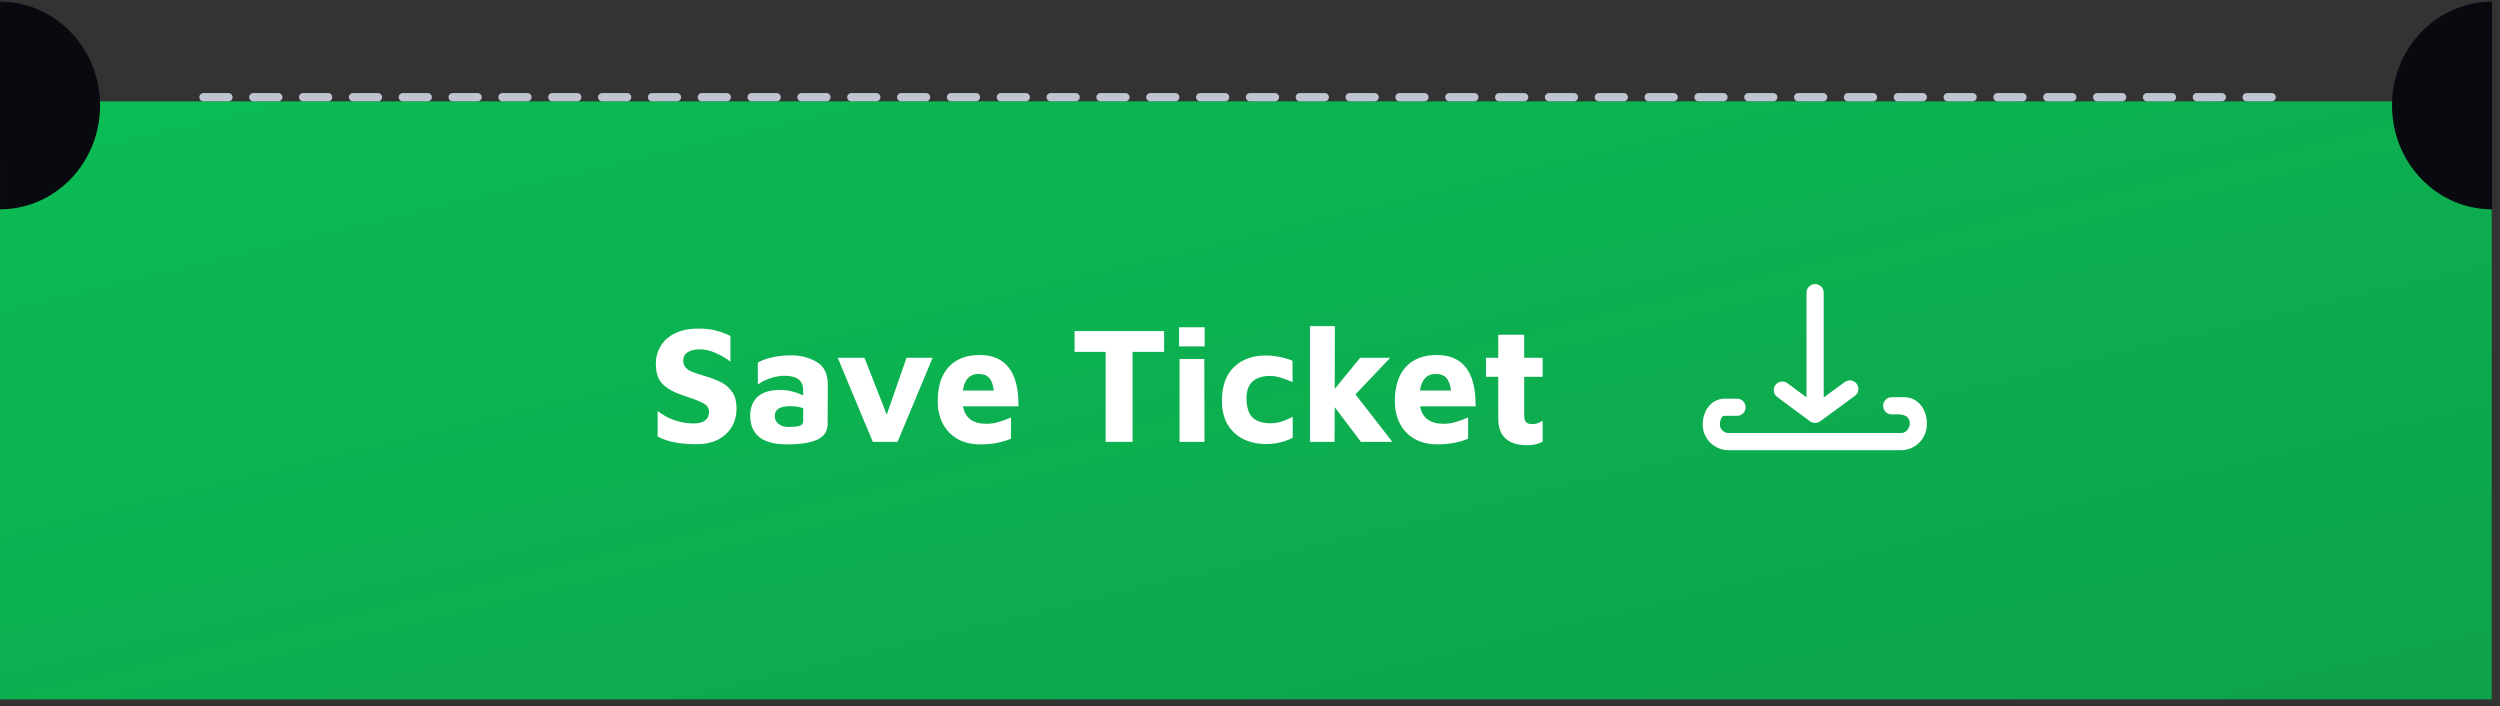 <svg width="301" height="85" viewBox="0 0 301 85" fill="none" xmlns="http://www.w3.org/2000/svg">
<rect x="0" y="0" width="301" height="85" fill="#333333" stroke="none"/>
<path d="M0.002 12.203H300.002V84.203H0.002V12.203Z" fill="url(#paint0_linear_1714_82)"/>
<path d="M24.502 11.703H274.502" stroke="#BFC4D2" stroke-linecap="round" stroke-linejoin="round" stroke-dasharray="3"/>
<path d="M83.902 53.483C82.889 53.483 82.009 53.41 81.262 53.263C80.515 53.13 79.822 52.897 79.182 52.563V49.483C79.782 49.963 80.462 50.337 81.222 50.603C81.995 50.856 82.749 50.983 83.482 50.983C84.735 50.983 85.362 50.51 85.362 49.563C85.362 49.15 85.162 48.83 84.762 48.603C84.362 48.363 83.715 48.096 82.822 47.803C82.409 47.67 82.155 47.583 82.062 47.543C81.102 47.223 80.342 46.79 79.782 46.243C79.235 45.697 78.962 44.883 78.962 43.803C78.962 43.043 79.149 42.343 79.522 41.703C79.895 41.05 80.469 40.53 81.242 40.143C82.015 39.757 82.969 39.563 84.102 39.563C84.889 39.563 85.562 39.636 86.122 39.783C86.695 39.916 87.302 40.136 87.942 40.443V43.543C87.382 43.117 86.782 42.763 86.142 42.483C85.502 42.203 84.855 42.063 84.202 42.063C83.615 42.063 83.142 42.183 82.782 42.423C82.435 42.65 82.262 42.983 82.262 43.423C82.262 43.77 82.369 44.056 82.582 44.283C82.795 44.496 83.055 44.663 83.362 44.783C83.682 44.903 84.189 45.07 84.882 45.283C85.709 45.523 86.389 45.79 86.922 46.083C87.455 46.377 87.882 46.77 88.202 47.263C88.522 47.757 88.682 48.39 88.682 49.163C88.682 49.977 88.495 50.71 88.122 51.363C87.749 52.017 87.195 52.536 86.462 52.923C85.742 53.297 84.889 53.483 83.902 53.483ZM95.285 42.783C96.392 42.783 97.398 43.043 98.305 43.563C99.212 44.07 99.665 44.99 99.665 46.323L99.645 51.103C99.632 51.943 99.212 52.556 98.385 52.943C97.558 53.316 96.352 53.503 94.765 53.503C91.805 53.503 90.325 52.35 90.325 50.043C90.325 49.07 90.625 48.31 91.225 47.763C91.838 47.217 92.745 46.943 93.945 46.943C94.438 46.943 94.932 47.01 95.425 47.143C95.918 47.263 96.345 47.423 96.705 47.623V46.983C96.705 45.823 95.958 45.243 94.465 45.243C93.892 45.243 93.298 45.35 92.685 45.563C92.085 45.763 91.605 46.01 91.245 46.303V43.663C91.605 43.423 92.152 43.217 92.885 43.043C93.632 42.87 94.432 42.783 95.285 42.783ZM94.865 51.403C95.558 51.403 96.038 51.356 96.305 51.263C96.572 51.17 96.705 50.983 96.705 50.703V49.143C96.238 48.983 95.725 48.903 95.165 48.903C94.512 48.903 94.032 49.003 93.725 49.203C93.432 49.39 93.285 49.69 93.285 50.103C93.285 50.49 93.438 50.803 93.745 51.043C94.065 51.283 94.438 51.403 94.865 51.403ZM112.285 43.083L108.065 53.203H105.085L100.865 43.083H104.085L106.765 49.923L109.145 43.083H112.285ZM117.943 42.743C121.103 42.743 122.663 44.803 122.623 48.923H115.943C116.196 50.323 117.136 51.023 118.763 51.023C119.256 51.023 119.736 50.956 120.203 50.823C120.683 50.676 121.189 50.49 121.723 50.263V52.823C120.629 53.276 119.403 53.503 118.043 53.503C117.016 53.503 116.116 53.297 115.343 52.883C114.569 52.456 113.969 51.85 113.543 51.063C113.116 50.276 112.903 49.35 112.903 48.283C112.903 46.523 113.336 45.163 114.203 44.203C115.083 43.23 116.329 42.743 117.943 42.743ZM117.823 45.023C116.756 45.023 116.123 45.69 115.923 47.023H119.663C119.569 46.303 119.376 45.79 119.083 45.483C118.803 45.176 118.383 45.023 117.823 45.023ZM133.12 42.363H129.38V39.863H140.16V42.363H136.36V53.203H133.12V42.363ZM141.959 39.403H145.039V41.703H141.959V39.403ZM142.019 43.223H144.999L145.019 53.203H142.019V43.223ZM152.421 53.463C151.435 53.463 150.541 53.27 149.741 52.883C148.941 52.496 148.301 51.916 147.821 51.143C147.355 50.356 147.121 49.403 147.121 48.283C147.121 46.483 147.601 45.123 148.561 44.203C149.521 43.27 150.801 42.803 152.401 42.803C152.961 42.803 153.528 42.863 154.101 42.983C154.675 43.09 155.181 43.243 155.621 43.443V46.003C155.075 45.763 154.588 45.583 154.161 45.463C153.735 45.33 153.308 45.263 152.881 45.263C152.001 45.263 151.315 45.483 150.821 45.923C150.328 46.35 150.081 47.023 150.081 47.943C150.081 48.97 150.308 49.73 150.761 50.223C151.228 50.717 151.981 50.963 153.021 50.963C153.808 50.963 154.681 50.697 155.641 50.163V52.703C155.161 52.956 154.661 53.143 154.141 53.263C153.635 53.397 153.061 53.463 152.421 53.463ZM163.86 53.203L160.7 49.023L160.68 53.203H157.72V39.263H160.72L160.7 46.823L163.76 43.083H167.38L163.2 47.483L167.64 53.203H163.86ZM172.982 42.743C176.142 42.743 177.702 44.803 177.662 48.923H170.982C171.235 50.323 172.175 51.023 173.802 51.023C174.295 51.023 174.775 50.956 175.242 50.823C175.722 50.676 176.228 50.49 176.762 50.263V52.823C175.668 53.276 174.442 53.503 173.082 53.503C172.055 53.503 171.155 53.297 170.382 52.883C169.608 52.456 169.008 51.85 168.582 51.063C168.155 50.276 167.942 49.35 167.942 48.283C167.942 46.523 168.375 45.163 169.242 44.203C170.122 43.23 171.368 42.743 172.982 42.743ZM172.862 45.023C171.795 45.023 171.162 45.69 170.962 47.023H174.702C174.608 46.303 174.415 45.79 174.122 45.483C173.842 45.176 173.422 45.023 172.862 45.023ZM183.872 53.603C182.712 53.603 181.839 53.33 181.252 52.783C180.679 52.236 180.392 51.45 180.392 50.423V45.363H178.912V43.083H180.392V40.303H183.512V43.083H185.732V45.363H183.512V50.043C183.512 50.39 183.585 50.65 183.732 50.823C183.879 50.983 184.125 51.063 184.472 51.063C184.685 51.063 184.905 51.03 185.132 50.963C185.359 50.883 185.559 50.776 185.732 50.643V53.183C185.225 53.463 184.605 53.603 183.872 53.603Z" fill="white"/>
<path fill-rule="evenodd" clip-rule="evenodd" d="M213.76 46.35C213.421 46.81 213.517 47.457 213.976 47.796C213.976 47.796 217.918 50.721 217.923 50.723C218.275 50.986 218.801 50.982 219.151 50.725L223.329 47.661C223.79 47.324 223.89 46.678 223.551 46.218C223.212 45.758 222.566 45.659 222.107 45.995L219.575 47.853V35.238C219.575 34.666 219.11 34.203 218.54 34.203C217.968 34.203 217.505 34.664 217.505 35.238V47.841L215.209 46.136C214.749 45.795 214.101 45.892 213.76 46.35ZM227.762 47.825H229.359C231.036 47.885 231.99 49.403 231.99 50.927V51.099C231.983 52.813 230.596 54.199 228.886 54.203H208.105C206.392 54.199 205.006 52.813 205.002 51.099C205.006 49.591 205.909 48.068 207.59 47.996H209.14C209.711 47.996 210.174 48.46 210.174 49.03C210.174 49.599 209.711 50.064 209.14 50.064H207.59C207.198 50.064 207.071 50.827 207.072 51.099C207.072 51.661 207.544 52.133 208.105 52.133L228.886 52.136C229.711 52.132 230.172 51.156 229.821 50.474C229.501 49.852 228.698 49.873 228.052 49.889C227.95 49.892 227.852 49.894 227.761 49.894C227.19 49.893 226.728 49.43 226.728 48.859C226.728 48.288 227.191 47.825 227.762 47.825Z" fill="white"/>
<path d="M0.5 3.301C0.5 2.186 0.5 1.289 0.501 0.713C6.628 0.984 11.545 6.231 11.545 12.702C11.545 19.173 6.63 24.419 0.503 24.691L0.503 24.22L0.502 21.541C0.501 19.279 0.5 16.154 0.5 12.702C0.5 11.015 0.5 9.316 0.5 7.734C0.5 6.08 0.5 4.553 0.5 3.301Z" fill="#090910" stroke="#090910"/>
<path d="M299.541 12.703V12.744V12.784V12.824V12.865V12.905V12.945V12.986V13.026V13.066V13.106V13.146V13.186V13.226V13.266V13.306V13.346V13.386V13.426V13.466V13.506V13.546V13.585V13.625V13.665V13.704V13.744V13.784V13.823V13.863V13.902V13.942V13.981V14.021V14.06V14.099V14.139V14.178V14.217V14.256V14.295V14.334V14.373V14.412V14.451V14.49V14.529V14.568V14.607V14.646V14.684V14.723V14.762V14.8V14.839V14.877V14.916V14.954V14.993V15.031V15.069V15.108V15.146V15.184V15.222V15.26V15.299V15.336V15.374V15.412V15.45V15.488V15.526V15.564V15.602V15.639V15.677V15.714V15.752V15.79V15.827V15.864V15.902V15.939V15.976V16.014V16.051V16.088V16.125V16.162V16.199V16.236V16.273V16.31V16.347V16.384V16.42V16.457V16.494V16.53V16.567V16.603V16.64V16.676V16.712V16.748V16.785V16.821V16.857V16.893V16.929V16.965V17.001V17.037V17.073V17.108V17.144V17.18V17.215V17.251V17.287V17.322V17.357V17.393V17.428V17.463V17.498V17.534V17.569V17.604V17.639V17.674V17.709V17.743V17.778V17.813V17.847V17.882V17.916V17.951V17.985V18.02V18.054V18.088V18.122V18.157V18.191V18.225V18.259V18.292V18.326V18.36V18.394V18.427V18.461V18.495V18.528V18.561V18.595V18.628V18.661V18.695V18.728V18.761V18.794V18.827V18.86V18.892V18.925V18.958V18.99V19.023V19.055V19.088V19.12V19.153V19.185V19.217V19.249V19.281V19.313V19.345V19.377V19.409V19.441V19.472V19.504V19.535V19.567V19.598V19.63V19.661V19.692V19.723V19.754V19.785V19.816V19.847V19.878V19.909V19.939V19.97V20V20.031V20.061V20.091V20.122V20.152V20.182V20.212V20.242V20.272V20.302V20.332V20.361V20.391V20.421V20.45V20.479V20.509V20.538V20.567V20.596V20.625V20.654V20.683V20.712V20.741V20.77V20.798V20.827V20.855V20.883V20.912V20.94V20.968V20.996V21.024V21.052V21.08V21.108V21.136V21.163V21.191V21.218V21.246V21.273V21.3V21.327V21.355V21.381V21.408V21.435V21.462V21.489V21.515V21.542V21.568V21.595V21.621V21.647V21.674V21.7V21.726V21.752V21.777V21.803V21.829V21.854V21.88V21.905V21.931V21.956V21.981V22.006V22.031V22.056V22.081V22.106V22.13V22.155V22.18V22.204V22.228V22.253V22.277V22.301V22.325V22.349V22.373V22.396V22.42V22.444V22.467V22.491V22.514V22.537V22.56V22.583V22.606V22.629V22.652V22.675V22.697V22.72V22.742V22.765V22.787V22.809V22.831V22.853V22.875V22.897V22.919V22.94V22.962V22.983V23.005V23.026V23.047V23.068V23.089V23.11V23.131V23.152V23.172V23.193V23.213V23.234V23.254V23.274V23.294V23.314V23.334V23.354V23.374V23.393V23.413V23.432V23.452V23.471V23.49V23.509V23.528V23.547V23.566V23.584V23.603V23.622V23.64V23.658V23.676V23.694V23.712V23.73V23.748V23.766V23.783V23.801V23.818V23.836V23.853V23.87V23.887V23.904V23.921V23.937V23.954V23.971V23.987V24.003V24.019V24.035V24.052V24.067V24.083V24.099V24.114V24.13V24.145V24.161V24.176V24.191V24.206V24.221V24.236V24.25V24.265V24.279V24.294V24.308V24.322V24.336V24.35V24.364V24.378V24.391V24.405V24.418V24.431V24.445V24.458V24.471V24.484V24.496V24.509V24.522V24.534V24.546V24.559V24.571V24.583V24.595V24.606V24.618V24.63V24.641V24.652V24.664V24.675V24.686V24.692C293.415 24.42 288.5 19.173 288.5 12.703C288.5 6.233 293.415 0.986 299.541 0.714V0.72V0.731V0.742V0.754V0.765V0.777V0.788V0.8V0.812V0.824V0.836V0.848V0.86V0.872V0.885V0.897V0.91V0.923V0.936V0.949V0.962V0.975V0.988V1.002V1.015V1.029V1.042V1.056V1.07V1.084V1.098V1.113V1.127V1.141V1.156V1.171V1.185V1.2V1.215V1.23V1.246V1.261V1.276V1.292V1.307V1.323V1.339V1.355V1.371V1.387V1.403V1.419V1.436V1.452V1.469V1.486V1.502V1.519V1.536V1.553V1.571V1.588V1.605V1.623V1.64V1.658V1.676V1.694V1.712V1.73V1.748V1.766V1.785V1.803V1.822V1.84V1.859V1.878V1.897V1.916V1.935V1.954V1.974V1.993V2.013V2.032V2.052V2.072V2.092V2.112V2.132V2.152V2.172V2.193V2.213V2.234V2.254V2.275V2.296V2.317V2.338V2.359V2.38V2.402V2.423V2.444V2.466V2.488V2.509V2.531V2.553V2.575V2.597V2.619V2.642V2.664V2.686V2.709V2.732V2.754V2.777V2.8V2.823V2.846V2.869V2.892V2.916V2.939V2.963V2.986V3.01V3.034V3.058V3.081V3.105V3.13V3.154V3.178V3.202V3.227V3.251V3.276V3.301V3.325V3.35V3.375V3.4V3.425V3.45V3.476V3.501V3.526V3.552V3.578V3.603V3.629V3.655V3.681V3.707V3.733V3.759V3.785V3.811V3.838V3.864V3.891V3.917V3.944V3.971V3.998V4.025V4.052V4.079V4.106V4.133V4.161V4.188V4.216V4.243V4.271V4.298V4.326V4.354V4.382V4.41V4.438V4.466V4.494V4.523V4.551V4.58V4.608V4.637V4.665V4.694V4.723V4.752V4.781V4.81V4.839V4.868V4.898V4.927V4.956V4.986V5.015V5.045V5.075V5.104V5.134V5.164V5.194V5.224V5.254V5.284V5.315V5.345V5.375V5.406V5.436V5.467V5.498V5.528V5.559V5.59V5.621V5.652V5.683V5.714V5.745V5.777V5.808V5.839V5.871V5.902V5.934V5.966V5.997V6.029V6.061V6.093V6.125V6.157V6.189V6.221V6.254V6.286V6.318V6.351V6.383V6.416V6.448V6.481V6.514V6.547V6.58V6.613V6.646V6.679V6.712V6.745V6.778V6.811V6.845V6.878V6.912V6.945V6.979V7.012V7.046V7.08V7.114V7.148V7.182V7.216V7.25V7.284V7.318V7.352V7.387V7.421V7.455V7.49V7.524V7.559V7.594V7.628V7.663V7.698V7.733V7.768V7.803V7.838V7.873V7.908V7.943V7.978V8.013V8.049V8.084V8.12V8.155V8.191V8.226V8.262V8.298V8.334V8.369V8.405V8.441V8.477V8.513V8.549V8.585V8.622V8.658V8.694V8.73V8.767V8.803V8.84V8.876V8.913V8.949V8.986V9.023V9.059V9.096V9.133V9.17V9.207V9.244V9.281V9.318V9.355V9.393V9.43V9.467V9.504V9.542V9.579V9.617V9.654V9.692V9.729V9.767V9.805V9.842V9.88V9.918V9.956V9.994V10.032V10.07V10.108V10.146V10.184V10.222V10.26V10.299V10.337V10.375V10.414V10.452V10.49V10.529V10.567V10.606V10.645V10.683V10.722V10.761V10.8V10.838V10.877V10.916V10.955V10.994V11.033V11.072V11.111V11.15V11.189V11.229V11.268V11.307V11.346V11.386V11.425V11.464V11.504V11.543V11.583V11.623V11.662V11.702V11.741V11.781V11.821V11.861V11.9V11.94V11.98V12.02V12.06V12.1V12.14V12.18V12.22V12.26V12.3V12.34V12.38V12.421V12.461V12.501V12.542V12.582V12.622V12.663V12.703Z" fill="#090910" stroke="#090910"/>
<defs>
<linearGradient id="paint0_linear_1714_82" x1="-149.998" y1="48.203" x2="-117.32" y2="184.36" gradientUnits="userSpaceOnUse">
<stop stop-color="#0BBC54"/>
<stop offset="1" stop-color="#0EA24B"/>
</linearGradient>
</defs>
</svg>
